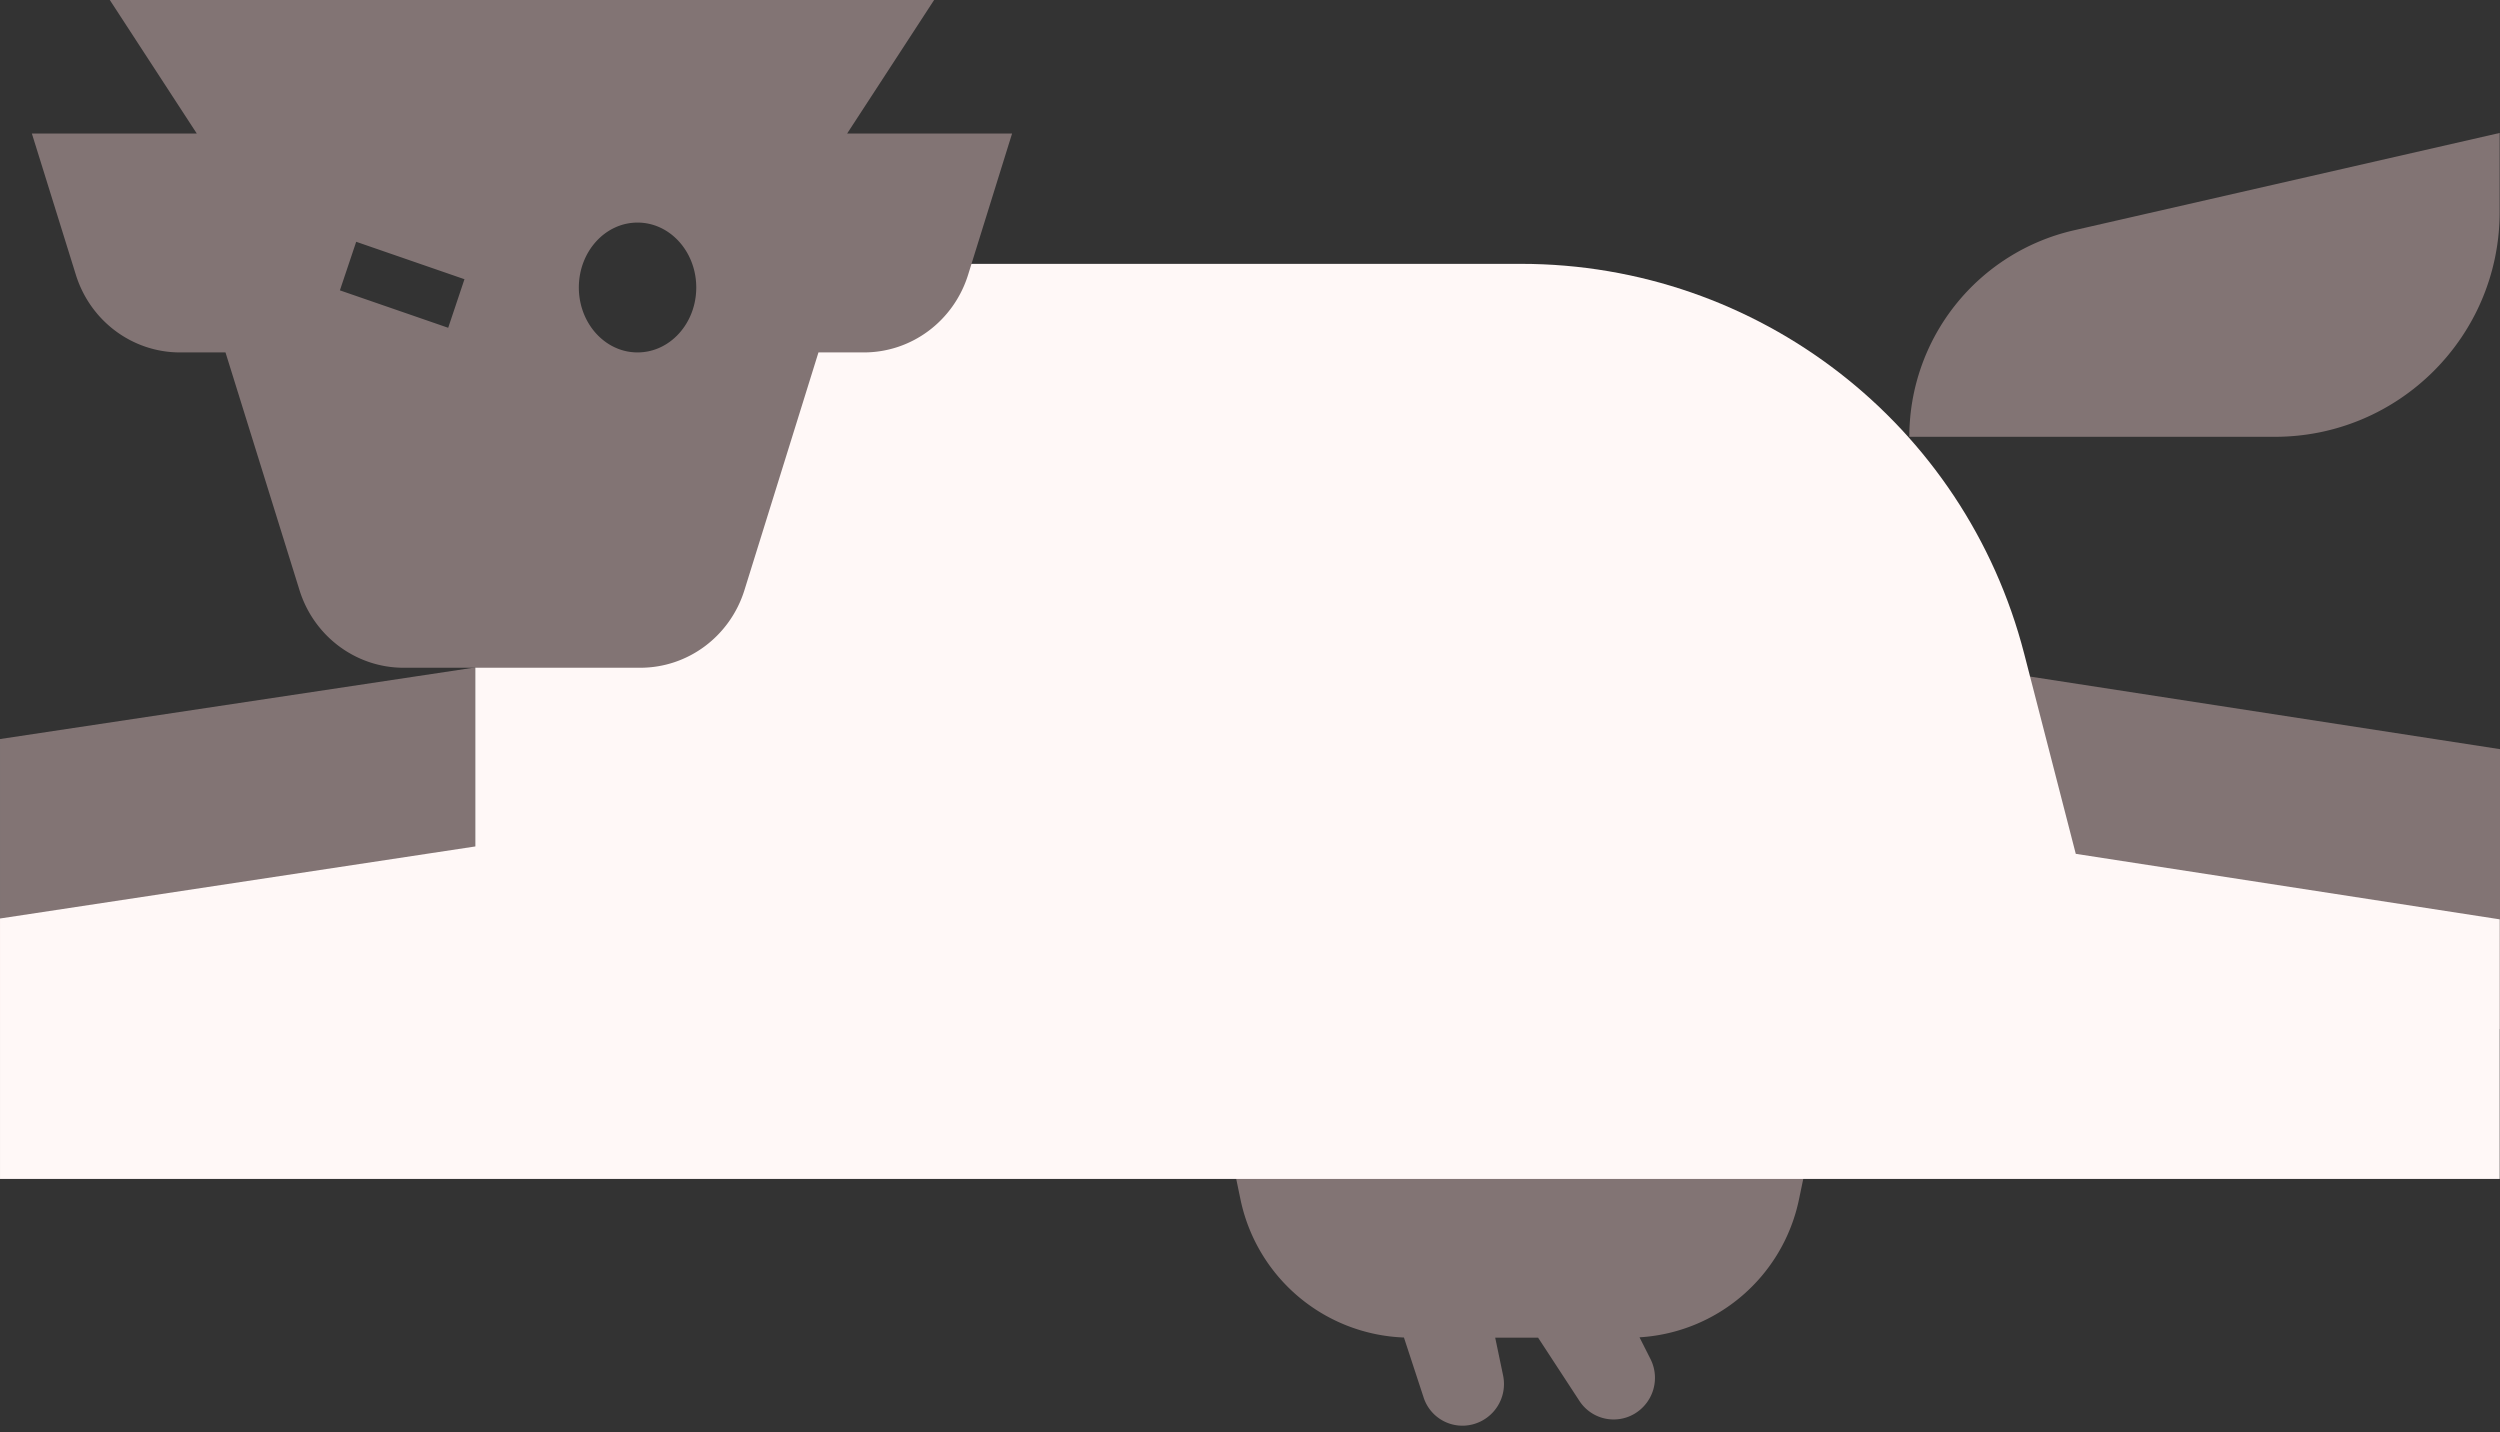 <svg xmlns="http://www.w3.org/2000/svg" fill="none" viewBox="0 0 192 110"><rect x="0" y="0" width="192" height="110" fill="#333333" stroke="none"/><g clip-path="url(#a)"><path fill="#827474" d="M139.532 85.54H93.9l1.369 6.575a13.334 13.334 0 0 0 12.553 10.606l1.513 4.609a3.133 3.133 0 0 0 3.799 2.054 3.203 3.203 0 0 0 2.304-3.748l-.607-2.905h3.293l3.177 4.861a3.138 3.138 0 0 0 4.201 1.001 3.207 3.207 0 0 0 1.256-4.218l-.843-1.669a13.33 13.33 0 0 0 12.247-10.591l1.369-6.574h.001ZM36.501 51.259l-36.5 5.5V78.54h36.5V51.258Zm119.265.68L192 57.535v21.49h-36.234v-27.09.003Z"/><path fill="#FFF8F7" d="M191.977 90.541H.001v-20l36.5-5.533V37.896l30.107-17.632h50.21c18.202 0 34.096 12.316 38.639 29.941l3.962 15.37 32.558 5.03v19.936Z"/><path fill="#827474" d="M146.637 33.547h28.07c9.535 0 17.266-7.73 17.266-17.267v-6.068l-32.693 7.475a16.27 16.27 0 0 0-12.644 15.86"/><path fill="#827474" fill-rule="evenodd" d="M49.176 51.283c3.657 0 6.892-2.412 7.998-5.963l5.684-18.254h3.494c3.657 0 6.892-2.412 7.998-5.963l3.377-10.846H65.059L71.74 0H8.434l6.68 10.257H2.448l3.378 10.846c1.105 3.55 4.34 5.963 7.997 5.963h3.495L23 45.32c1.105 3.55 4.34 5.963 7.997 5.963h18.178Zm-.765-24.254c.183.025.369.037.555.037 2.489 0 4.507-2.232 4.507-4.985 0-2.547-1.727-4.648-3.956-4.95a4.237 4.237 0 0 0-.554-.037c-2.49 0-4.508 2.233-4.508 4.986 0 2.547 1.727 4.648 3.956 4.95v-.001Zm-12.74-5.585-8.315-2.875-1.252 3.73 8.317 2.875 1.25-3.73Z" clip-rule="evenodd"/></g><defs><clipPath id="a"><path fill="#fff" d="M192 0H0v110h192z"/></clipPath></defs></svg>